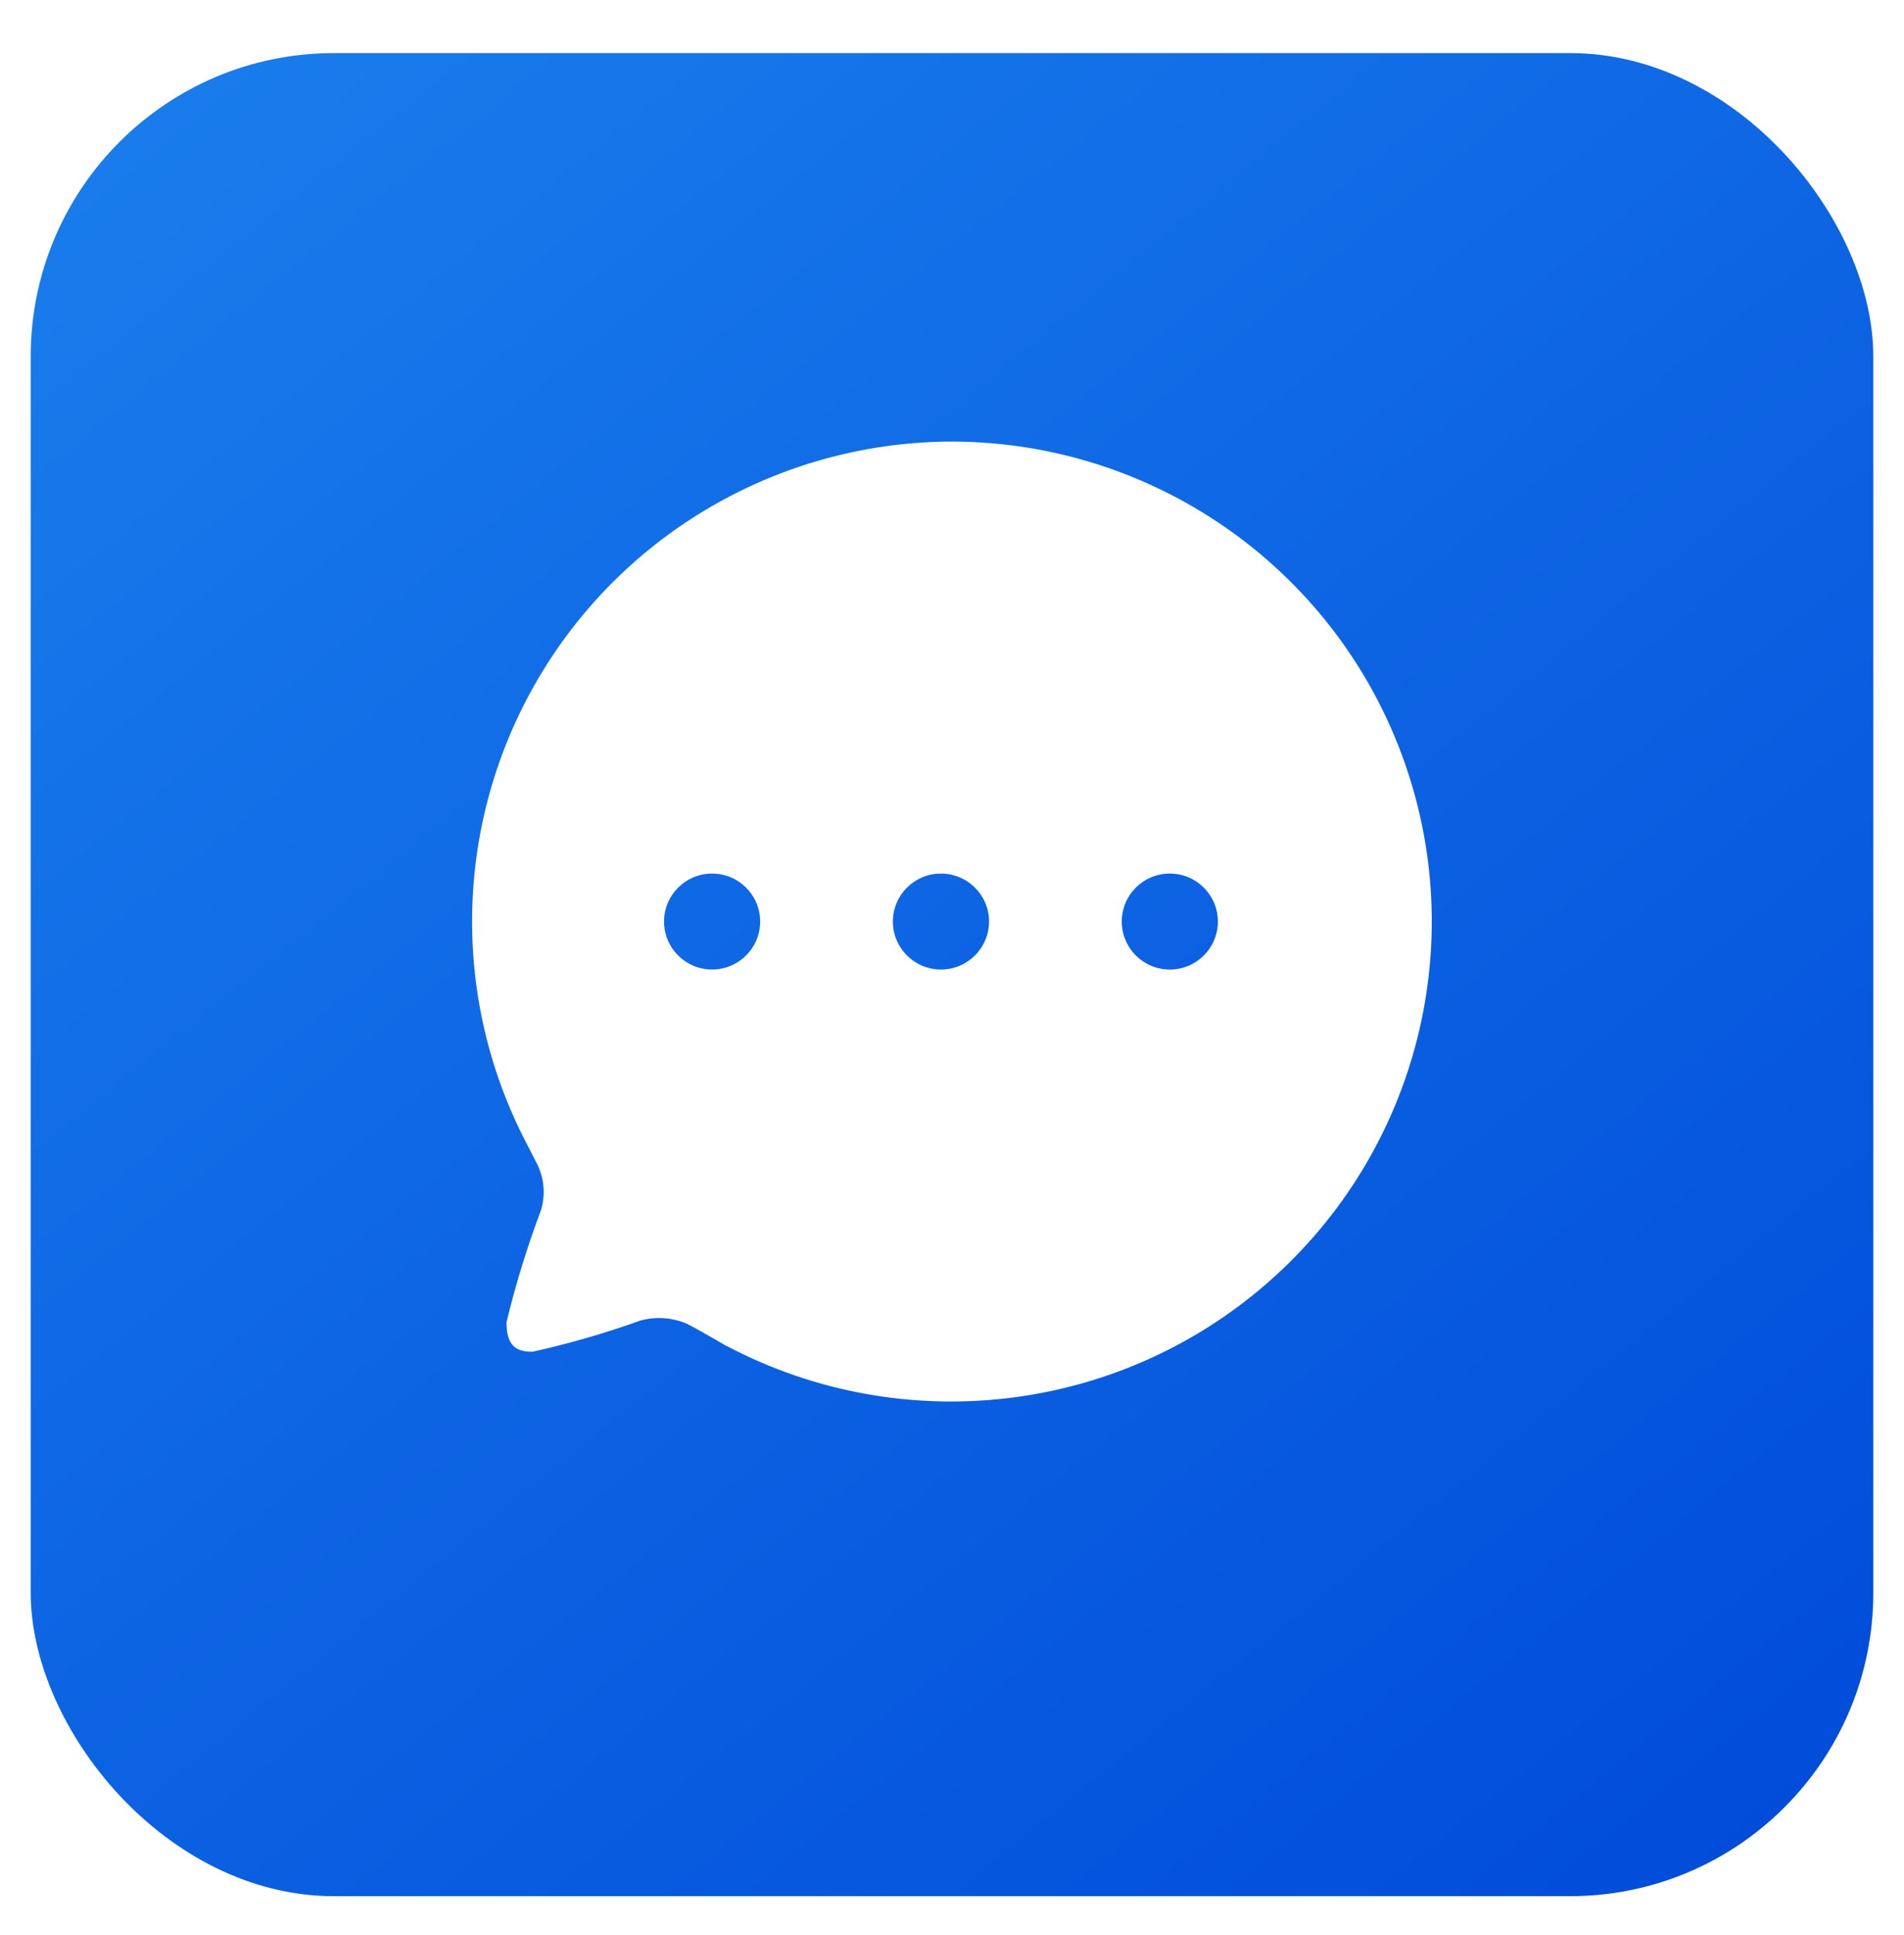 <svg width="62" height="63" viewBox="0 0 62 63" fill="none" xmlns="http://www.w3.org/2000/svg">
<g filter="url(#filter0_dii_3734_60029)">
<rect x="1" width="60" height="60" rx="9.874" fill="url(#paint0_linear_3734_60029)"/>
</g>
<path fill-rule="evenodd" clip-rule="evenodd" d="M17.655 21.875C20.507 17.198 25.602 14.353 31.087 14.375C37.578 14.423 43.366 18.466 45.635 24.538C47.904 30.609 46.184 37.449 41.31 41.73C36.437 46.011 29.422 46.844 23.679 43.825C23.667 43.825 23.526 43.742 23.332 43.63C23.03 43.456 22.601 43.207 22.337 43.08C21.864 42.887 21.34 42.855 20.847 42.991C19.702 43.403 18.532 43.741 17.344 44.003C16.674 44.018 16.495 43.661 16.495 43.036C16.793 41.804 17.166 40.591 17.613 39.405C17.774 38.885 17.72 38.322 17.463 37.842L17.151 37.232C14.612 32.379 14.803 26.553 17.655 21.875ZM23.188 31.562C24.052 31.562 24.753 30.863 24.753 30C24.753 29.137 24.052 28.438 23.188 28.438C22.324 28.438 21.623 29.137 21.623 30C21.623 30.863 22.324 31.562 23.188 31.562ZM32.206 30C32.206 30.863 31.505 31.562 30.64 31.562C29.776 31.562 29.075 30.863 29.075 30C29.075 29.137 29.776 28.438 30.64 28.438C31.505 28.438 32.206 29.137 32.206 30ZM38.093 31.562C38.957 31.562 39.658 30.863 39.658 30C39.658 29.137 38.957 28.438 38.093 28.438C37.228 28.438 36.528 29.137 36.528 30C36.528 30.863 37.228 31.562 38.093 31.562Z" fill="white"/>
<defs>
<filter id="filter0_dii_3734_60029" x="0.013" y="-0.247" width="61.975" height="62.962" filterUnits="userSpaceOnUse" color-interpolation-filters="sRGB">
<feFlood flood-opacity="0" result="BackgroundImageFix"/>
<feColorMatrix in="SourceAlpha" type="matrix" values="0 0 0 0 0 0 0 0 0 0 0 0 0 0 0 0 0 0 127 0" result="hardAlpha"/>
<feOffset dy="1.728"/>
<feGaussianBlur stdDeviation="0.494"/>
<feComposite in2="hardAlpha" operator="out"/>
<feColorMatrix type="matrix" values="0 0 0 0 0 0 0 0 0 0.29 0 0 0 0 0.851 0 0 0 0.9 0"/>
<feBlend mode="normal" in2="BackgroundImageFix" result="effect1_dropShadow_3734_60029"/>
<feBlend mode="normal" in="SourceGraphic" in2="effect1_dropShadow_3734_60029" result="shape"/>
<feColorMatrix in="SourceAlpha" type="matrix" values="0 0 0 0 0 0 0 0 0 0 0 0 0 0 0 0 0 0 127 0" result="hardAlpha"/>
<feOffset dx="0.247" dy="0.247"/>
<feGaussianBlur stdDeviation="0.987"/>
<feComposite in2="hardAlpha" operator="arithmetic" k2="-1" k3="1"/>
<feColorMatrix type="matrix" values="0 0 0 0 1 0 0 0 0 1 0 0 0 0 1 0 0 0 0.5 0"/>
<feBlend mode="normal" in2="shape" result="effect2_innerShadow_3734_60029"/>
<feColorMatrix in="SourceAlpha" type="matrix" values="0 0 0 0 0 0 0 0 0 0 0 0 0 0 0 0 0 0 127 0" result="hardAlpha"/>
<feOffset dx="-0.247" dy="-0.247"/>
<feGaussianBlur stdDeviation="0.987"/>
<feComposite in2="hardAlpha" operator="arithmetic" k2="-1" k3="1"/>
<feColorMatrix type="matrix" values="0 0 0 0 1 0 0 0 0 1 0 0 0 0 1 0 0 0 0.5 0"/>
<feBlend mode="normal" in2="effect2_innerShadow_3734_60029" result="effect3_innerShadow_3734_60029"/>
</filter>
<linearGradient id="paint0_linear_3734_60029" x1="7.541" y1="-0.902" x2="68.444" y2="74.21" gradientUnits="userSpaceOnUse">
<stop stop-color="#197CEC"/>
<stop offset="0.841" stop-color="#004AD9"/>
</linearGradient>
</defs>
</svg>
